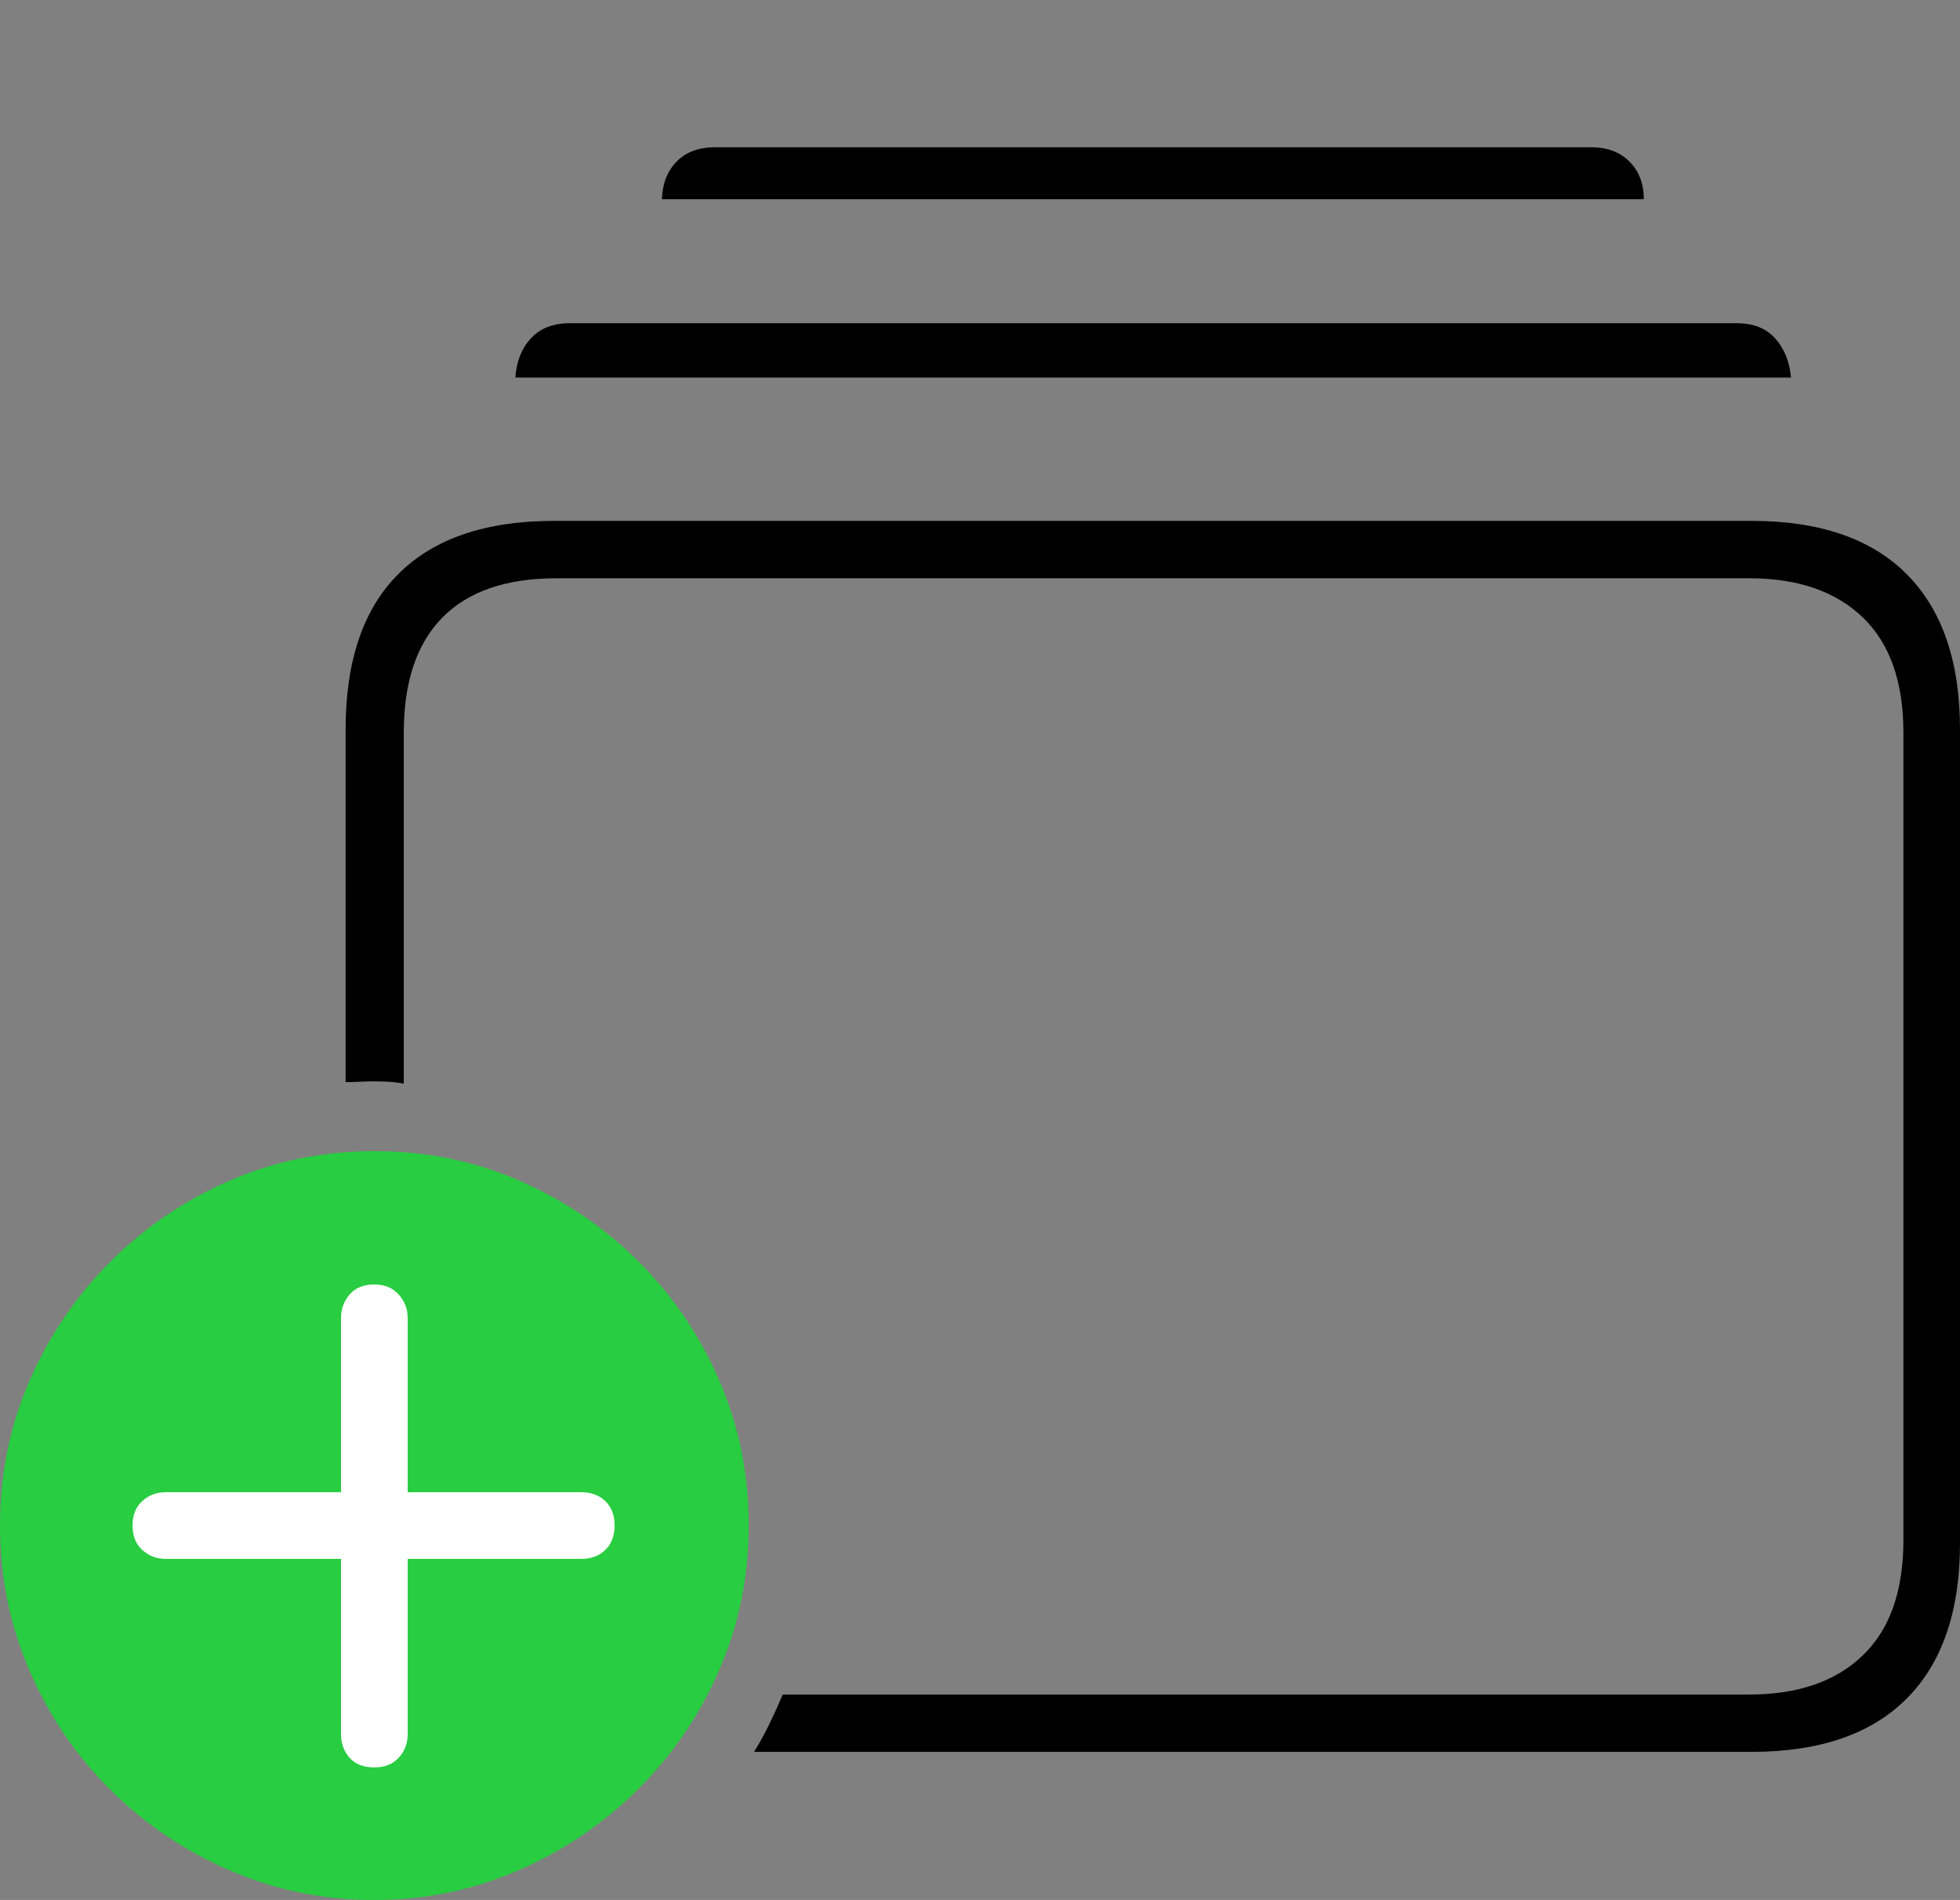 <?xml version="1.0" encoding="UTF-8"?>
<!--Generator: Apple Native CoreSVG 175-->
<!DOCTYPE svg
PUBLIC "-//W3C//DTD SVG 1.1//EN"
       "http://www.w3.org/Graphics/SVG/1.1/DTD/svg11.dtd">
<svg version="1.1" xmlns="http://www.w3.org/2000/svg" xmlns:xlink="http://www.w3.org/1999/xlink" width="24.697" height="23.936">
 <rect width="100%" height="100%" fill="#808080" stroke="none"/>
 <g>
  <rect height="23.936" opacity="0" width="24.697" x="0" y="0"/>
  <path d="M9.502 22.07L22.07 22.07Q23.359 22.07 24.028 21.396Q24.697 20.723 24.697 19.443L24.697 9.189Q24.697 7.91 24.028 7.236Q23.359 6.562 22.07 6.562L6.982 6.562Q5.693 6.562 5.024 7.227Q4.355 7.891 4.355 9.189L4.355 13.633Q4.434 13.633 4.531 13.628Q4.629 13.623 4.707 13.623Q4.795 13.623 4.893 13.628Q4.99 13.633 5.088 13.652L5.088 9.229Q5.088 8.271 5.576 7.778Q6.064 7.285 7.012 7.285L22.041 7.285Q22.959 7.285 23.472 7.778Q23.984 8.271 23.984 9.229L23.984 19.404Q23.984 20.361 23.472 20.855Q22.959 21.348 22.041 21.348L9.863 21.348Q9.785 21.533 9.697 21.714Q9.609 21.895 9.502 22.07ZM6.494 4.756L22.568 4.756Q22.539 4.453 22.368 4.263Q22.197 4.072 21.885 4.072L7.178 4.072Q6.865 4.072 6.689 4.263Q6.514 4.453 6.494 4.756ZM8.34 2.51L20.713 2.51Q20.713 2.217 20.532 2.036Q20.352 1.855 20.049 1.855L9.014 1.855Q8.701 1.855 8.525 2.036Q8.35 2.217 8.34 2.51Z" fill="#000000"/>
  <path d="M4.717 23.936Q5.674 23.936 6.528 23.564Q7.383 23.193 8.037 22.544Q8.691 21.895 9.062 21.04Q9.434 20.186 9.434 19.219Q9.434 18.242 9.062 17.388Q8.691 16.533 8.042 15.889Q7.393 15.244 6.543 14.873Q5.693 14.502 4.717 14.502Q3.75 14.502 2.896 14.873Q2.041 15.244 1.392 15.894Q0.742 16.543 0.371 17.398Q0 18.252 0 19.219Q0 20.186 0.371 21.045Q0.742 21.904 1.392 22.549Q2.041 23.193 2.896 23.564Q3.75 23.936 4.717 23.936Z" fill="#28cd41"/>
  <path d="M4.717 22.266Q4.512 22.266 4.404 22.144Q4.297 22.021 4.297 21.846L4.297 19.639L2.09 19.639Q1.914 19.639 1.792 19.526Q1.67 19.414 1.67 19.219Q1.67 19.023 1.792 18.911Q1.914 18.799 2.09 18.799L4.297 18.799L4.297 16.602Q4.297 16.436 4.404 16.309Q4.512 16.182 4.717 16.182Q4.912 16.182 5.024 16.309Q5.137 16.436 5.137 16.602L5.137 18.799L7.324 18.799Q7.51 18.799 7.627 18.911Q7.744 19.023 7.744 19.219Q7.744 19.414 7.627 19.526Q7.51 19.639 7.324 19.639L5.137 19.639L5.137 21.846Q5.137 22.021 5.024 22.144Q4.912 22.266 4.717 22.266Z" fill="#ffffff"/>
 </g>
</svg>

